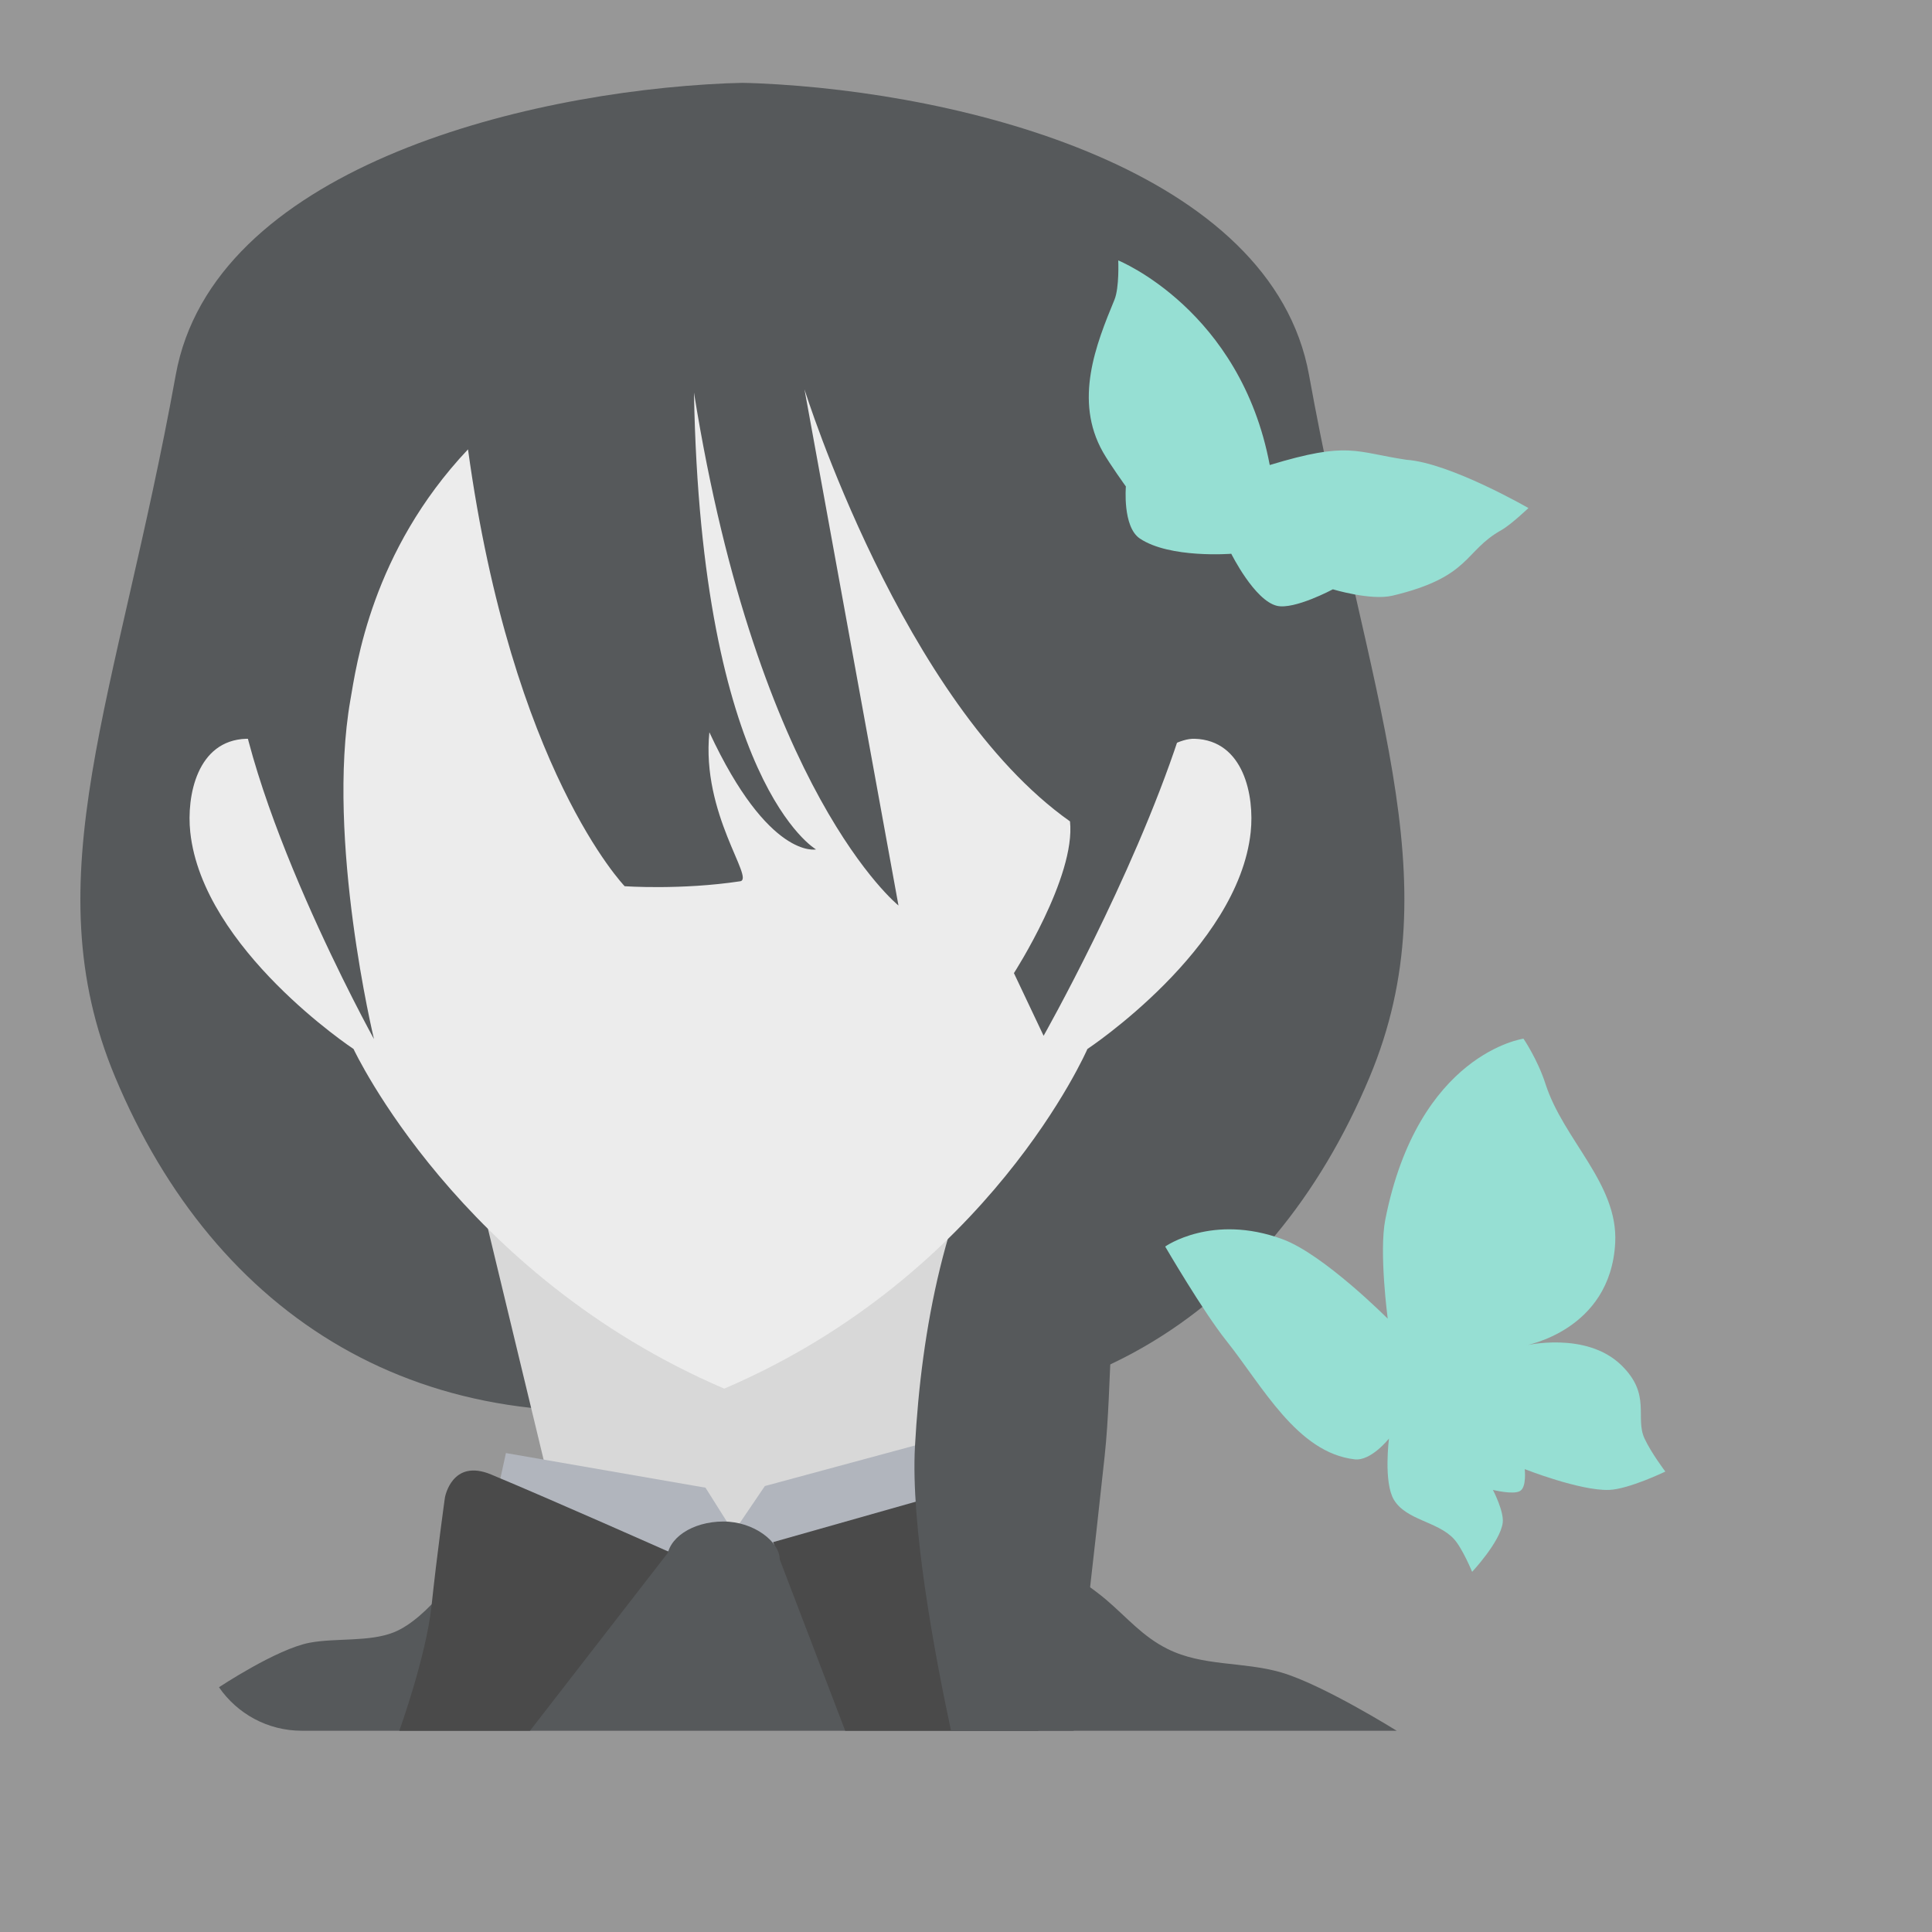 <?xml version="1.0" encoding="UTF-8" standalone="no"?>
<svg xmlns:dc="http://purl.org/dc/elements/1.1/" xmlns:cc="http://creativecommons.org/ns#"
  xmlns:rdf="http://www.w3.org/1999/02/22-rdf-syntax-ns#" xmlns:svg="http://www.w3.org/2000/svg"
  xmlns="http://www.w3.org/2000/svg" xmlns:sodipodi="http://sodipodi.sourceforge.net/DTD/sodipodi-0.dtd"
  xmlns:inkscape="http://www.inkscape.org/namespaces/inkscape" viewBox="0 0 192 192" version="1.1" id="svg16"
  sodipodi:docname="alter_ego.svg" inkscape:version="0.92.4 (5da689c313, 2019-01-14)">
  <sodipodi:namedview pagecolor="#ffffff" bordercolor="#666666" borderopacity="1" objecttolerance="10"
    gridtolerance="10" guidetolerance="10" inkscape:pageopacity="0" inkscape:pageshadow="2" inkscape:window-width="1920"
    inkscape:window-height="1017" id="namedview18" showgrid="true" inkscape:zoom="8.4698372" inkscape:cx="92.650179"
    inkscape:cy="123.09239" inkscape:window-x="-8" inkscape:window-y="-8" inkscape:window-maximized="1"
    inkscape:current-layer="svg16" inkscape:snap-global="false">
    <inkscape:grid type="xygrid" id="grid827" spacingx="4" spacingy="4" />
  </sodipodi:namedview>
  <defs id="defs4">
    <style id="style2">
      .a {
        fill: none;
        stroke: #b1b5bd;
        stroke-linecap: round;
        stroke-linejoin: round;
        isolation: isolate;
        opacity: 0.63;
      }
    </style>
  </defs>
  <rect width="100%" height="100%" class="a" id="rect6" style="fill:#979797;stroke:none;opacity:1" />
  <circle class="a" cx="96.963" cy="99.358" r="35.261" id="circle10"
    style="opacity:0.63;isolation:isolate;fill:none;stroke:#b1b5bd;stroke-width:0.966;stroke-linecap:round;stroke-linejoin:round" />
  <path
    style="opacity:1;fill:#56595b;stroke:none;stroke-width:0.966px;stroke-linecap:butt;stroke-linejoin:miter;stroke-opacity:1"
    d="m 73.777,8.235 c -0.539,0.01 -1.076,0.024 -1.606,0.047 -20.615,0.905 -51.028,8.67 -54.705,28.974 -5.839,32.244 -14.303,49.965 -6.027,69.773 9.942,23.795 30.486,37.064 58.645,32.22 1.237,-0.213 2.467,-0.393 3.693,-0.562 1.225,0.169 2.455,0.349 3.693,0.562 28.159,4.845 48.703,-8.425 58.645,-32.22 C 144.391,87.222 135.927,69.501 130.088,37.257 126.411,16.952 95.998,9.187 75.383,8.283 74.853,8.259 74.317,8.245 73.777,8.235 Z"
    id="path831" inkscape:connector-curvature="0" />
  <path
    style="fill:#d8d8d8;stroke:none;stroke-width:0.966px;stroke-linecap:butt;stroke-linejoin:miter;stroke-opacity:1"
    d="m 47.82,119.325 8.851,36.715 35.24,-1.803 6.884,-50.483 z" id="path861"
    inkscape:connector-curvature="0" />
  <path style="fill:#b1b5bd;stroke-width:0.966"
    d="m 48.804,151.123 1.475,-6.72 19.833,3.442 2.786,4.425 3.114,-4.589 24.258,-6.556 -3.606,10.654 -23.93,5.573 z"
    id="path863" inkscape:connector-curvature="0" sodipodi:nodetypes="ccccccccc" />
  <path
    style="fill:#56595b;stroke:none;stroke-width:0.966px;stroke-linecap:butt;stroke-linejoin:miter;stroke-opacity:1"
    d="m 101.09,153.09 -28.728,0.691 -26.345,1.768 c 0,0 -3.418,5.276 -6.866,6.663 -2.442,0.982 -5.792,0.552 -8.378,1.04 -3.288,0.621 -9.01,4.426 -9.01,4.426 C 23.564,170.29 26.574,172 30,172 h 108.803 c 0,0 -7.369,-4.603 -11.488,-5.797 -3.796,-1.1 -7.755,-0.573 -11.292,-2.336 -2.457,-1.225 -3.995,-3.092 -6.081,-4.877 -2.694,-2.305 -8.852,-5.9 -8.852,-5.9 z"
    id="path871" inkscape:connector-curvature="0" sodipodi:nodetypes="cccsscscsssc" />
  <path style="fill:#4a4a4a;stroke-width:0.966"
    d="m 100.107,141.125 -2.459,6.229 -20.816,5.9 L 83.996,172 h 19.183 l 0.698,-27.105 z"
    id="path867" inkscape:connector-curvature="0" sodipodi:nodetypes="ccccccc" />
  <path
    style="fill:#56595b;stroke:none;stroke-width:0.966px;stroke-linecap:butt;stroke-linejoin:miter;stroke-opacity:1"
    d="M 106.5 103.262 C 106.5 103.262 101.478 106.896 99.943 109.49 C 93.932 119.653 91.572 131.958 90.928 143.748 C 90.506 151.465 92.78 163.892 94.51 172 L 106.701 172 C 107.011 169.322 108.826 153.632 109.777 144.73 C 110.588 137.141 110.001 129.294 112.072 121.947 C 112.994 118.678 116.498 112.77 116.498 112.77 L 106.5 103.262 z "
    id="path873" />
  <path
    style="opacity:1;fill:#ececec;stroke:none;stroke-width:0.966px;stroke-linecap:butt;stroke-linejoin:miter;stroke-opacity:1"
    d="m 69.424,26.132 c -10.948,-0.096 -25.392,3.16 -32.899,11.125 -10.436,11.073 -4.868,40.565 -4.868,40.565 0,0 -4.377,-4.497 -7.185,-4.404 -4.892,0.162 -5.944,5.688 -5.564,9.272 1.233,11.637 16.227,21.557 16.227,21.557 0,0 10.467,22.456 36.839,33.754 26.372,-11.298 36.092,-33.754 36.092,-33.754 0,0 14.994,-9.92 16.227,-21.557 0.38,-3.584 -0.673,-9.11 -5.564,-9.272 -2.808,-0.093 -7.185,4.404 -7.185,4.404 0,0 5.567,-29.492 -4.868,-40.565 C 99.17,29.292 80.372,26.036 69.424,26.132 Z"
    id="path829" inkscape:connector-curvature="0" sodipodi:nodetypes="csccscccsccsc" />
  <path
    style="opacity:1;fill:#56595b;stroke:none;stroke-width:0.966px;stroke-linecap:butt;stroke-linejoin:miter;stroke-opacity:1"
    d="m 23.234,64.908 c 0.502,14.098 13.932,38.354 13.932,38.354 0,0 -4.777,-19.808 -2.347,-33.691 0.6,-3.427 2.093,-14.744 11.69,-24.914 4.389,31.87 15.571,43.415 15.571,43.415 0,0 5.616,0.393 11.474,-0.492 1.495,-0.226 -3.873,-6.67 -3.058,-14.809 5.896,12.677 10.598,11.643 10.598,11.643 0,0 -11.426,-6.543 -12.129,-45.402 6.381,39.808 20.324,50.975 20.324,50.975 l -9.343,-51.303 c 0,0 9.707,31.153 26.389,42.944 0.585,5.533 -5.573,15.079 -5.573,15.079 l 2.95,6.228 c 0,0 8.789,-15.534 13.44,-29.667 1.002,-3.045 4.753,-8.359 4.753,-8.359 L 112.564,27.865 71.423,18.85 36.675,32.29 c 0,0 -14.152,12.639 -13.44,32.618 z"
    id="path859" inkscape:connector-curvature="0" sodipodi:nodetypes="scsccsccccccccsccccs" />
  <path style="fill:#4a4a4a;stroke-width:0.966"
    d="m 48.805,146.533 c -3.915,-1.63 -4.59,2.295 -4.59,2.295 0,0 -0.791,5.658 -1.324,10.712 C 42.358,164.595 39.683,172 39.683,172 h 12.988 l 13.786,-17.79 c 0,0 -11.612,-5.162 -17.653,-7.677 z"
    id="path865" inkscape:connector-curvature="0" sodipodi:nodetypes="sczcccs" />
  <rect
    style="opacity:1;vector-effect:none;fill:#56595b;fill-opacity:1;fill-rule:evenodd;stroke:none;stroke-width:0.703;stroke-linecap:round;stroke-linejoin:round;stroke-miterlimit:4;stroke-dasharray:none;stroke-opacity:1;paint-order:stroke fill markers"
    id="rect869" width="11.183" height="7.456" x="66.3" y="151.207" ry="3.728" rx="5.592" />
  <path
    style="fill:#96dfd3;stroke:none;stroke-width:1.052px;stroke-linecap:butt;stroke-linejoin:miter;stroke-opacity:1"
    d="m 111.889,48.344 c 0,0 -0.346,4.011 1.388,5.174 2.982,2.001 9.086,1.514 9.086,1.514 0,0 2.309,4.65 4.543,5.174 1.726,0.405 5.553,-1.641 5.553,-1.641 0,0 3.779,1.145 5.931,0.631 7.8,-1.862 7.079,-4.419 10.79,-6.499 0.978,-0.548 2.713,-2.208 2.713,-2.208 0,0 -7.783,-4.491 -12.115,-4.796 -5.16,-0.767 -5.714,-1.87 -13.593,0.521 -2.9,-15.423 -15.055,-20.334 -15.055,-20.334 0,0 0.121,2.701 -0.379,3.912 -1.821,4.413 -4.061,9.995 -1.136,15.144 0.674,1.187 2.272,3.407 2.272,3.407 z"
    id="path912" inkscape:connector-curvature="0" sodipodi:nodetypes="cscscssccccssc" />
  <path
    style="fill:#96dfd3;stroke:none;stroke-width:1.013px;stroke-linecap:butt;stroke-linejoin:miter;stroke-opacity:1"
    d="m 115.793,123.881 c 0,0 4.654,-3.311 11.667,-0.729 4.098,1.509 10.451,7.899 10.451,7.899 0,0 -0.879,-6.624 -0.243,-9.844 3.265,-16.533 13.733,-17.986 13.733,-17.986 0,0 1.4,2.05 2.188,4.497 1.805,5.604 7.238,9.919 6.927,15.799 -0.463,8.751 -8.993,10.208 -8.993,10.208 0,0 6.085,-1.474 9.601,1.944 3.017,2.934 1.331,5.188 2.309,7.292 0.669,1.44 2.066,3.281 2.066,3.281 0,0 -3.632,1.751 -5.59,1.823 -2.877,0.106 -8.385,-2.066 -8.385,-2.066 0,0 0.216,1.816 -0.486,2.188 -0.702,0.371 -2.674,-0.122 -2.674,-0.122 0,0 1.126,2.151 0.972,3.281 -0.258,1.893 -3.038,4.861 -3.038,4.861 0,0 -0.97,-2.365 -1.823,-3.281 -1.615,-1.735 -4.744,-1.851 -5.955,-3.889 -1.038,-1.747 -0.486,-6.076 -0.486,-6.076 0,0 -1.773,2.251 -3.403,2.066 -5.721,-0.649 -9.17,-7.286 -12.76,-11.788 -2.319,-2.908 -6.076,-9.358 -6.076,-9.358 z"
    id="path914" inkscape:connector-curvature="0" sodipodi:nodetypes="cscscsscsscsczcscsscssc" />
</svg>
